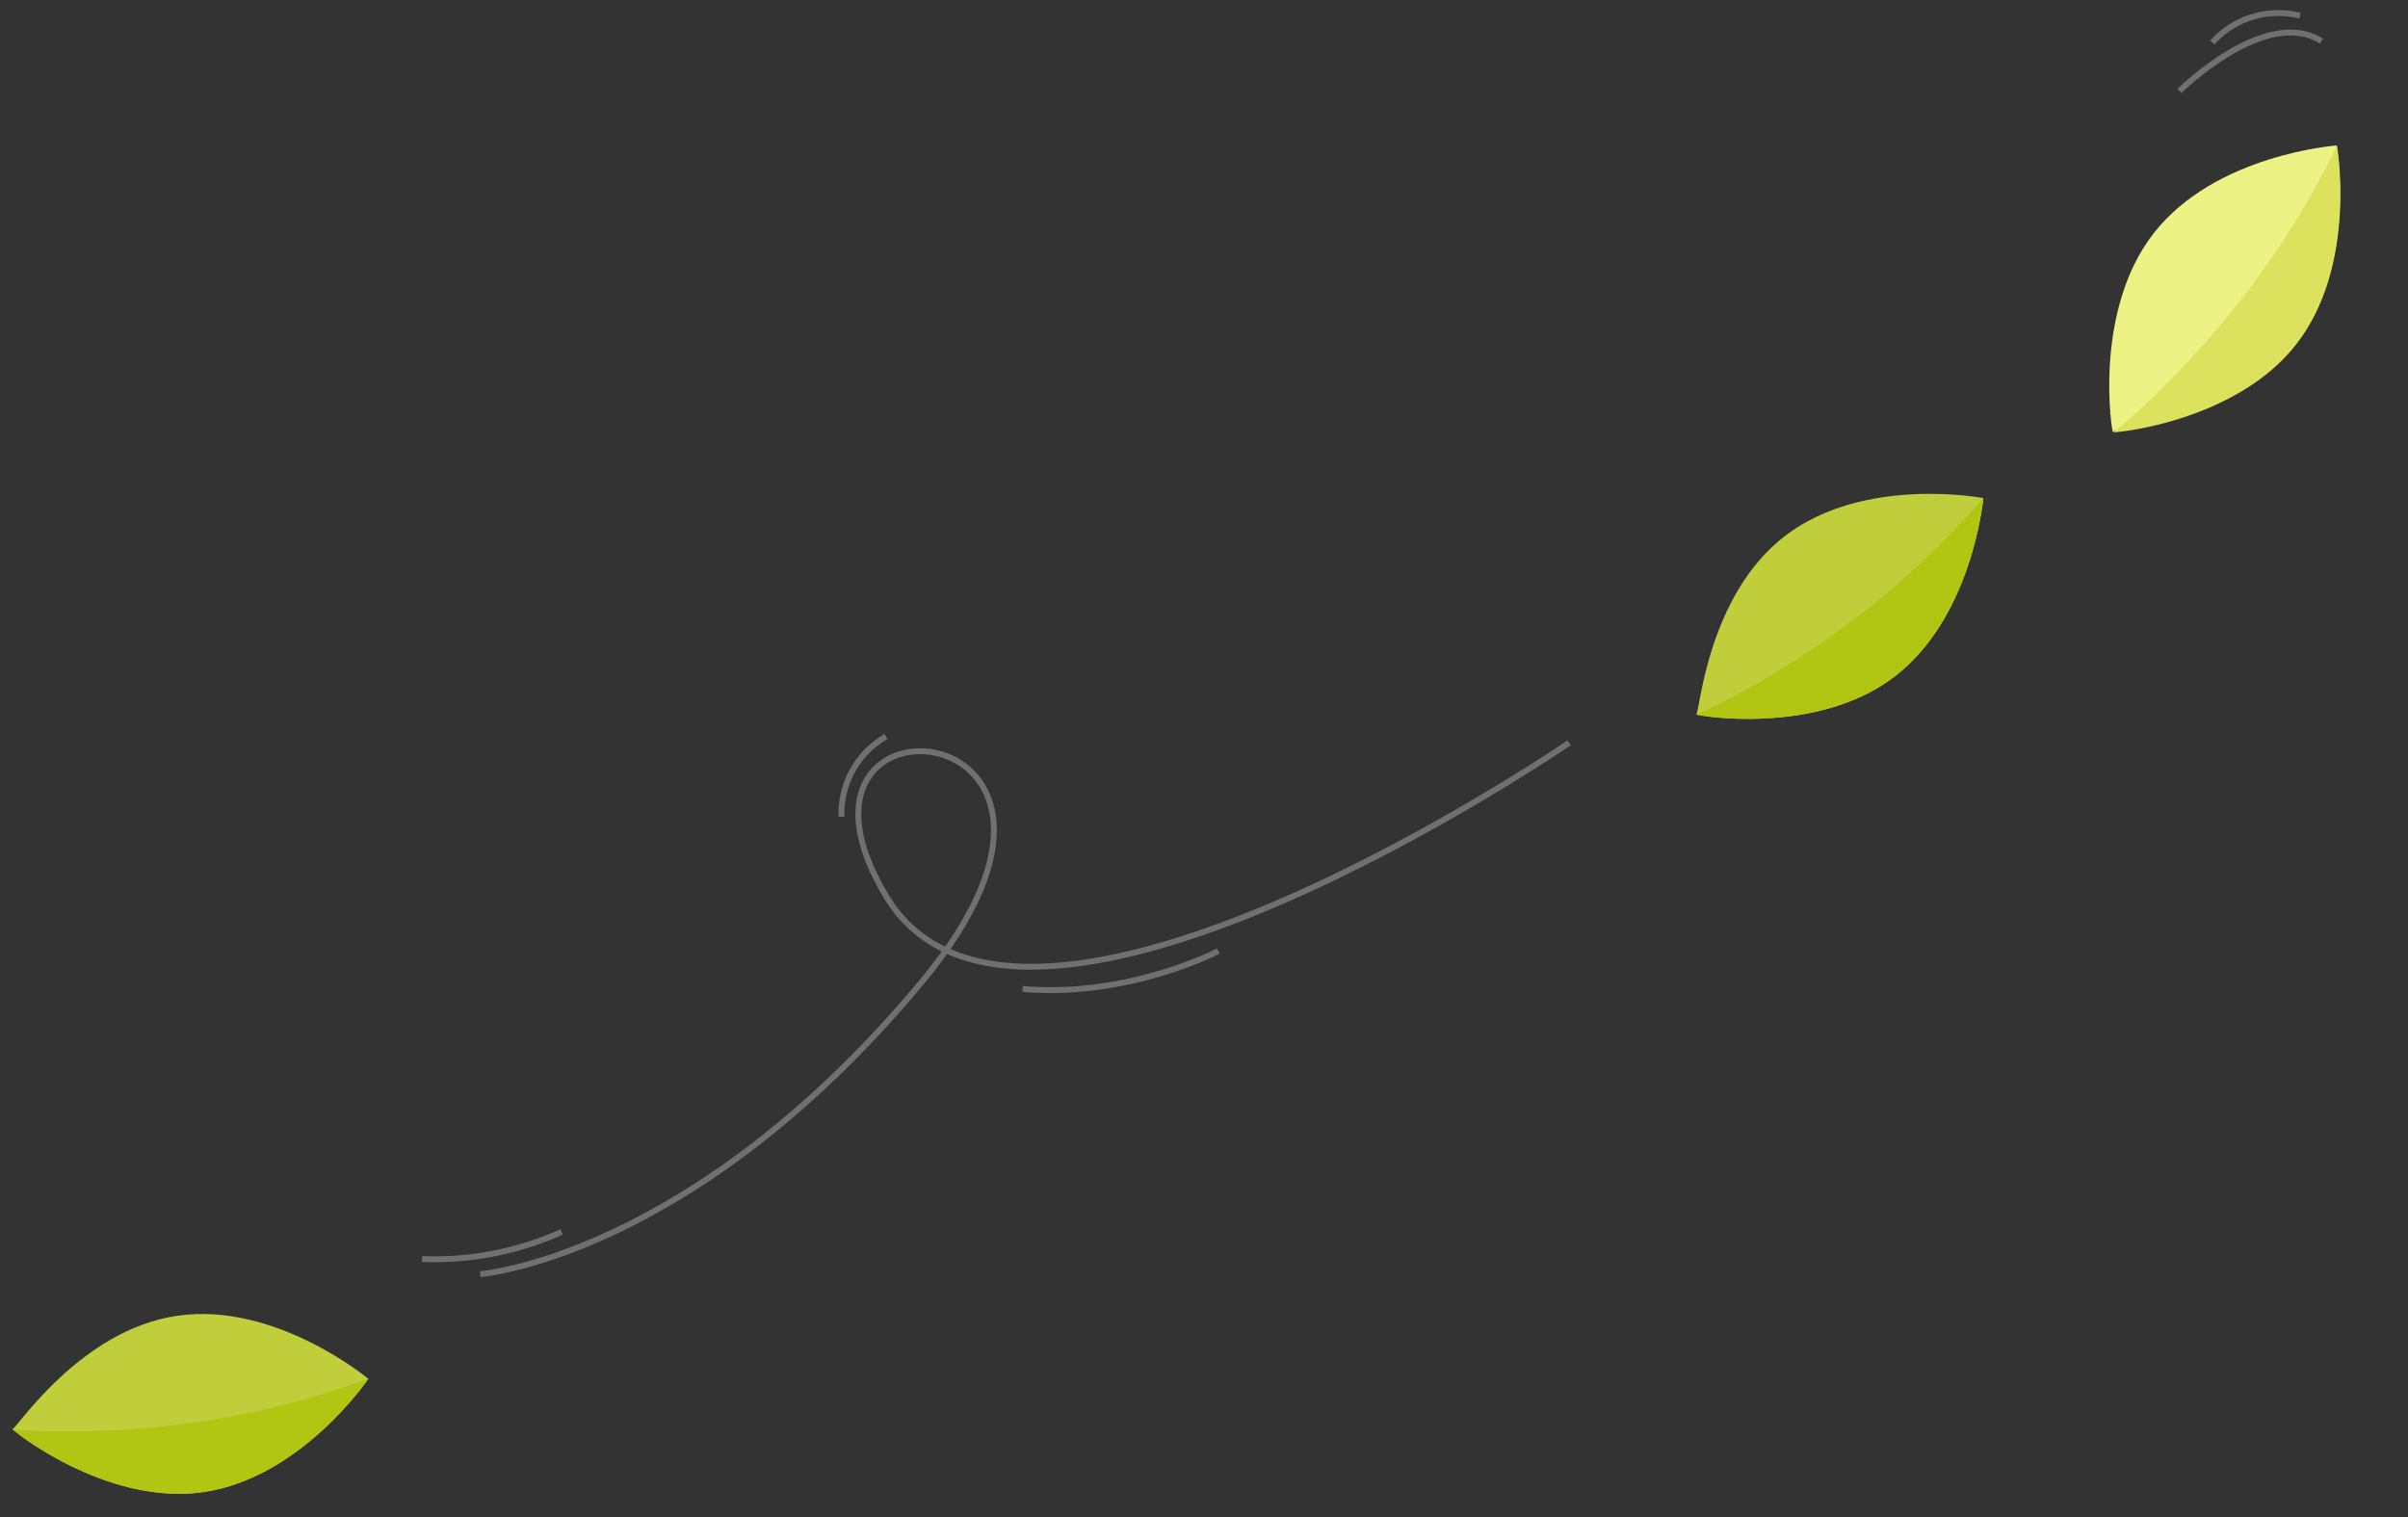 <svg xmlns="http://www.w3.org/2000/svg" width="410.929" height="258.937" viewBox="0 0 410.929 258.937">
  <rect x="0" y="0" width="410.929" height="258.937" fill="#333333" stroke="none"/>
  <g id="déco_footer_feuille_volante" data-name="déco footer feuille volante" transform="translate(-804.524 -1583.335) rotate(-22)">
    <g id="Groupe_13" data-name="Groupe 13" transform="translate(360.832 1986.966) rotate(-45)">
      <path id="Tracé_9" data-name="Tracé 9" d="M15.211,61.334c-.271.518,15.211-13.73,15.211-30.667S15.211,0,15.211,0,0,13.73,0,30.667,15.482,60.816,15.211,61.334Z" transform="translate(68.339 30.674) rotate(120)" fill="#c0ce3c"/>
      <path id="Tracé_13" data-name="Tracé 13" d="M0,61.334c-.271.518,15.211-13.73,15.211-30.667S0,0,0,0A146.357,146.357,0,0,1,3.237,30.505C3.237,47.442.274,60.816,0,61.334Z" transform="translate(60.736 43.844) rotate(120)" fill="#b1c612"/>
    </g>
    <path id="Tracé_22" data-name="Tracé 22" d="M4354.365,3167.615s34.6,10.891,88.411-17.939-7.047-59.335,0-15.77,117.849,19.246,117.849,19.246" transform="translate(-4207.023 -1165.88)" fill="none" stroke="#707070" stroke-width="1"/>
    <g id="Groupe_15" data-name="Groupe 15" transform="matrix(0.961, -0.276, 0.276, 0.961, 52.478, 1985.766)">
      <path id="Tracé_9-2" data-name="Tracé 9" d="M15.211,61.334c-.271.518,15.211-13.73,15.211-30.667S15.211,0,15.211,0,0,13.73,0,30.667,15.482,60.816,15.211,61.334Z" transform="translate(68.339 30.674) rotate(120)" fill="#c0ce3c"/>
      <path id="Tracé_13-2" data-name="Tracé 13" d="M0,61.334c-.271.518,15.211-13.73,15.211-30.667S0,0,0,0A146.357,146.357,0,0,1,3.237,30.505C3.237,47.442.274,60.816,0,61.334Z" transform="translate(60.736 43.844) rotate(120)" fill="#b1c612"/>
    </g>
    <g id="Groupe_16" data-name="Groupe 16" transform="translate(467.239 1986.212) rotate(-120)">
      <path id="Tracé_6" data-name="Tracé 6" d="M15.379.014C15.106-.509,30.759,13.9,30.759,31.021S15.379,62.028,15.379,62.028,0,48.145,0,31.021,15.653.537,15.379.014Z" transform="translate(0.074 0)" fill="#ecf283"/>
      <path id="Tracé_15" data-name="Tracé 15" d="M15.379.014C15.653-.509,0,13.9,0,31.021S15.379,62.028,15.379,62.028a147.981,147.981,0,0,1-3.27-30.843C12.11,14.06,15.106.537,15.379.014Z" transform="translate(0 0)" fill="#dce25e"/>
    </g>
    <g id="petit_trait" data-name="petit trait" transform="translate(492.599 1914.697) rotate(5)">
      <path id="Tracé_25" data-name="Tracé 25" d="M0,7.68S16.3-4.969,25.077,2.2" transform="translate(1.334 0.912) rotate(10)" fill="none" stroke="#707070" stroke-width="1"/>
      <path id="Tracé_26" data-name="Tracé 26" d="M0,2.213a15.149,15.149,0,0,1,15.65,0" transform="translate(7.764 0)" fill="none" stroke="#707070" stroke-width="1"/>
    </g>
    <g id="trait_vent" data-name="trait vent" transform="translate(138.833 1940.887)">
      <path id="Tracé_27" data-name="Tracé 27" d="M0,2.213a15.149,15.149,0,0,1,15.65,0" transform="translate(93.52 9.849) rotate(-39)" fill="none" stroke="#707070" stroke-width="1"/>
      <path id="Tracé_28" data-name="Tracé 28" d="M0,2.213s16.345-4.98,34.024,0" transform="translate(145.539 59.064) rotate(-169)" fill="none" stroke="#707070" stroke-width="1"/>
      <path id="Tracé_29" data-name="Tracé 29" d="M0,1.423a52.764,52.764,0,0,1,24.254,0" transform="translate(23.809 60.756) rotate(-169)" fill="none" stroke="#707070" stroke-width="1"/>
    </g>
  </g>
</svg>
